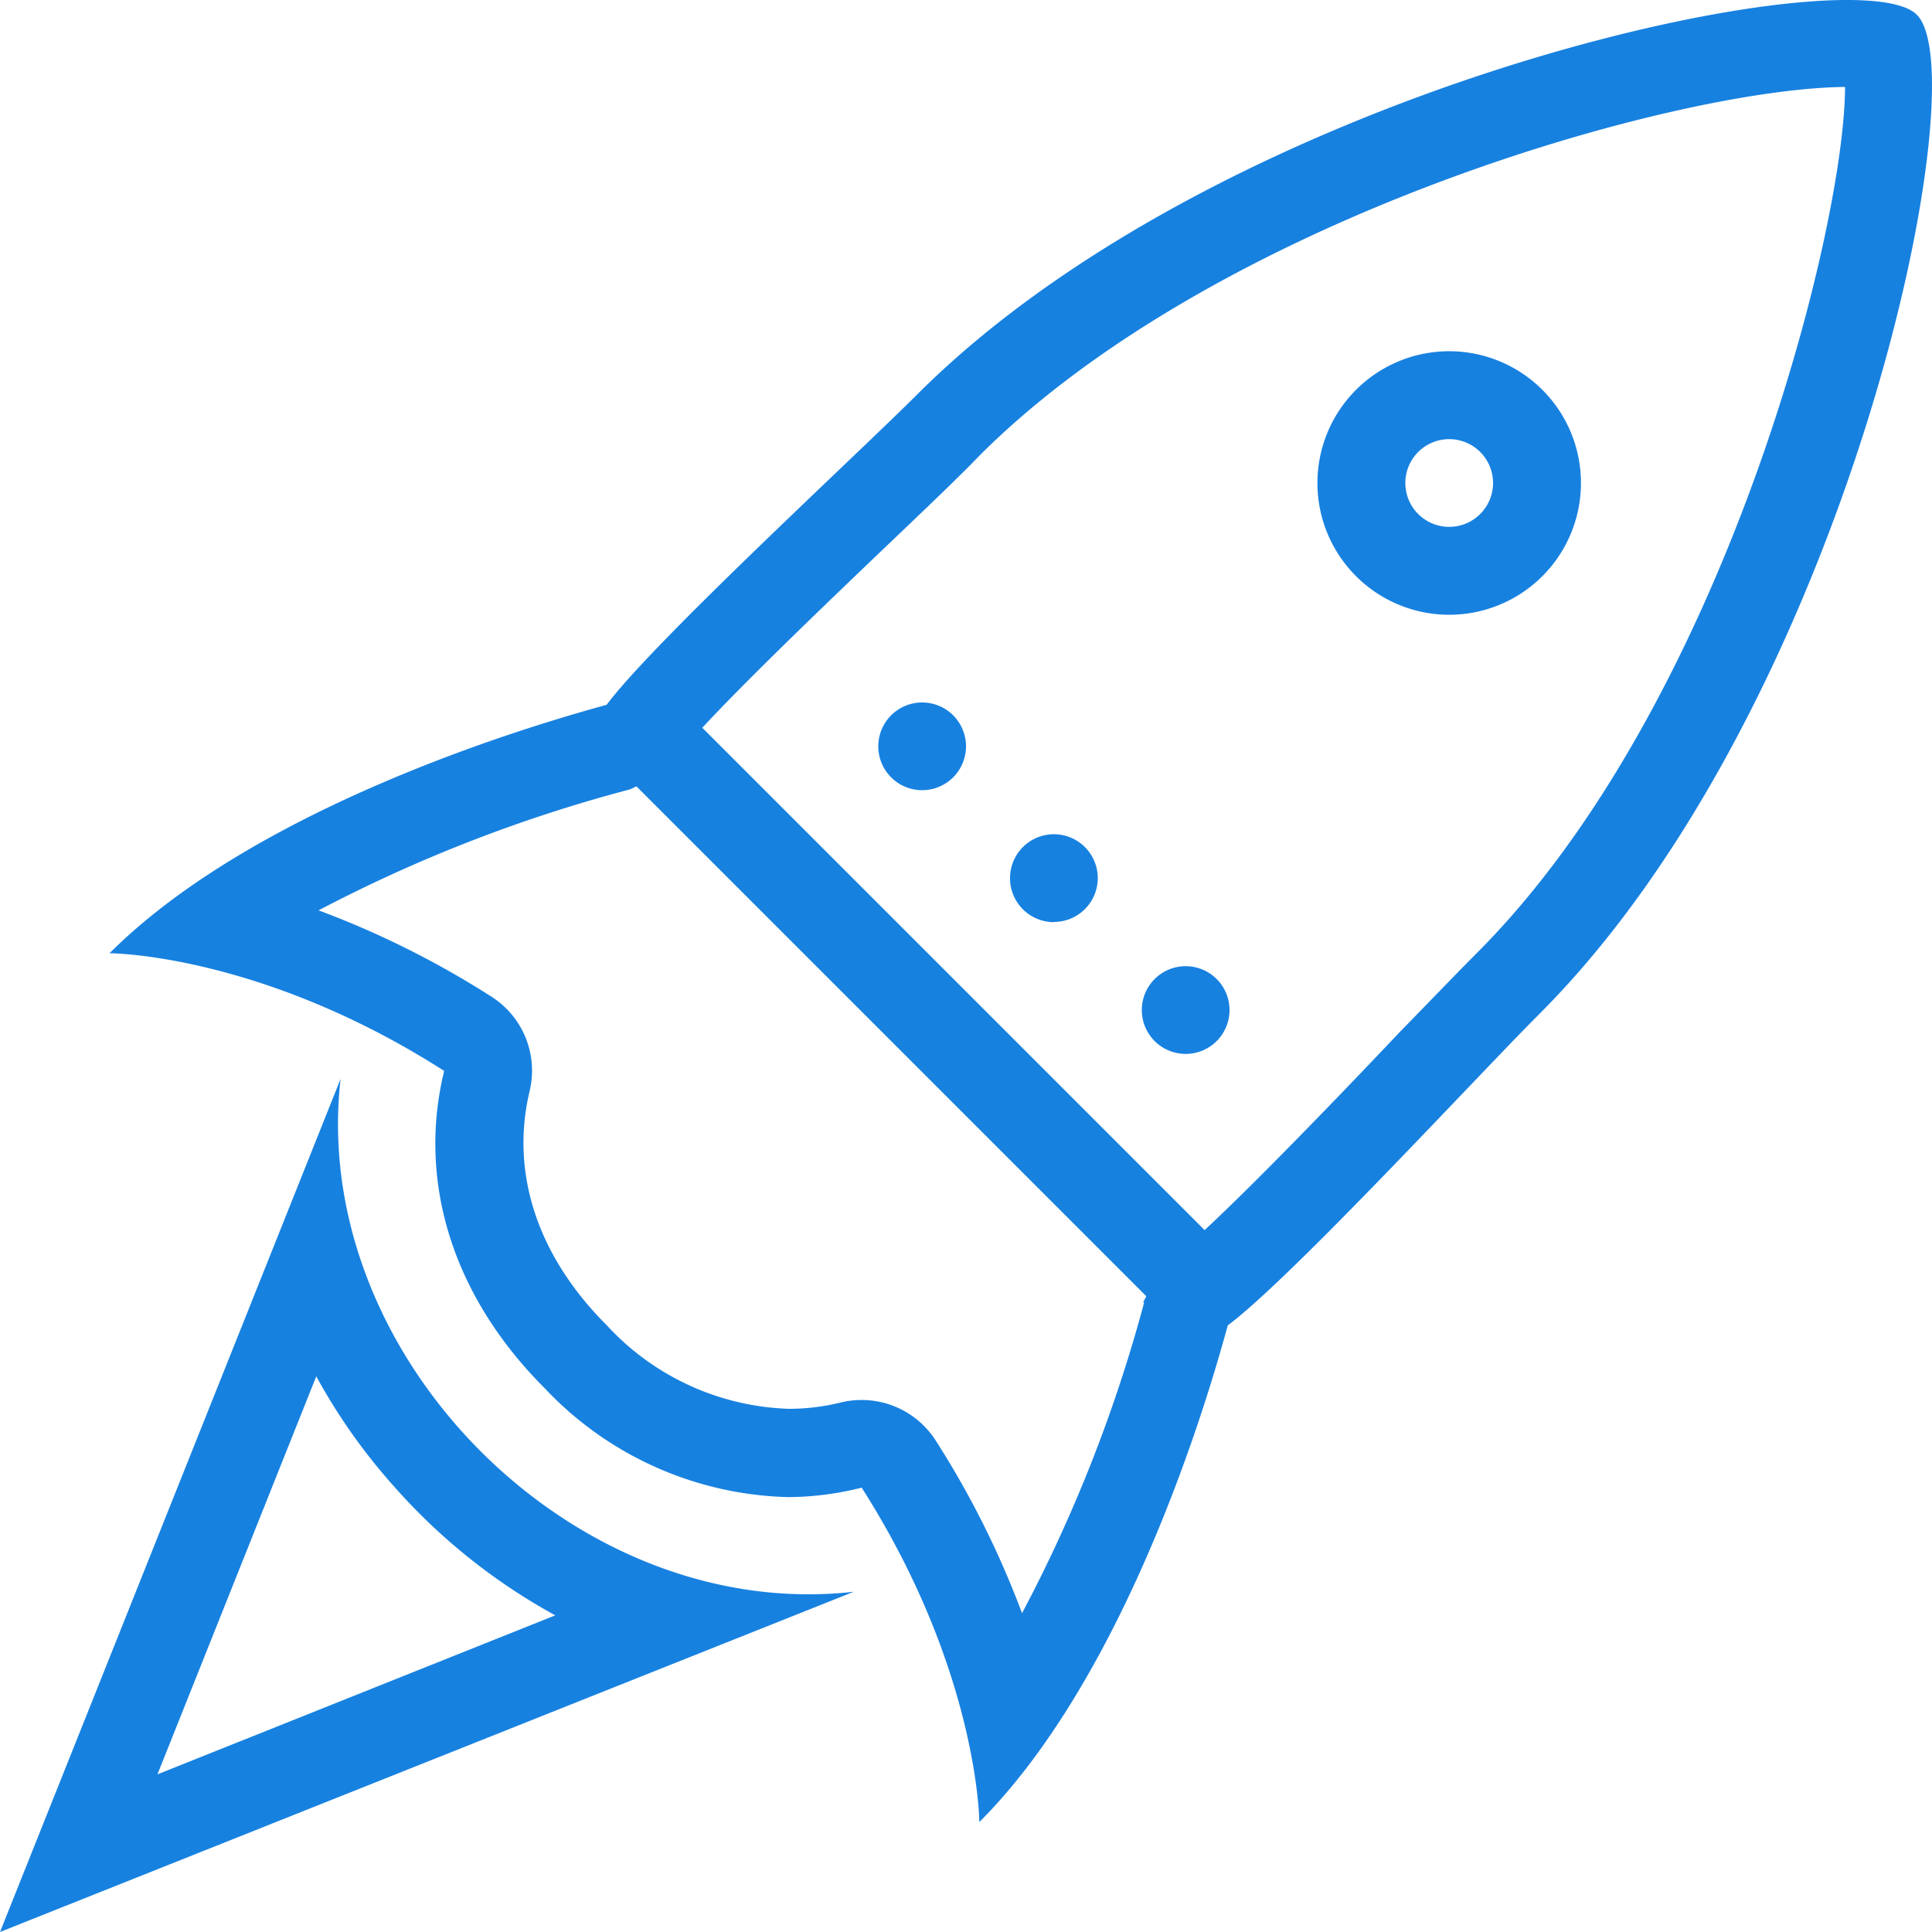 <svg xmlns="http://www.w3.org/2000/svg" viewBox="0 0 100 100"><defs><style>.cls-1{fill:#1781e0;}</style></defs><title>Projet02-BleuClair</title><g id="Miscellaneous"><g id="Rocket"><path class="cls-1" d="M99.22.77C98.71.25,97.44,0,95.6,0,86,0,60.9,7,47.48,20.41,44.32,23.57,33.83,33.22,31.4,36.48c-7.87,2.16-19.34,6.47-25.73,12.86,0,0,7.8,0,17.32,6.09-1.38,5.64.37,11.59,5.19,16.41a17.9,17.9,0,0,0,12.65,5.65A15.8,15.8,0,0,0,44.6,77c6.06,9.51,6.09,17.31,6.09,17.31,6.39-6.39,10.71-17.84,12.86-25.71,3.27-2.43,12.92-12.91,16.08-16.07C95.63,36.57,102.44,4,99.22.77Zm-40,66.65A76.65,76.65,0,0,1,52.9,83.5a47.1,47.1,0,0,0-4.45-8.91,4.55,4.55,0,0,0-4.92-2,11.29,11.29,0,0,1-2.69.33,13.38,13.38,0,0,1-9.43-4.32c-3.61-3.6-5-7.91-4-12.11a4.54,4.54,0,0,0-2-4.92,47.07,47.07,0,0,0-8.92-4.45A76.57,76.57,0,0,1,32.6,40.86a3.56,3.56,0,0,0,.34-.16L59.33,67.09C59.29,67.2,59.21,67.3,59.17,67.42ZM76.43,49.34c-.9.9-2.32,2.38-4,4.1C69.54,56.5,65,61.21,62.35,63.67l-26-26C38.82,35,43.53,30.51,46.6,27.58c1.72-1.64,3.2-3.06,4.1-4,12.3-12.3,36-19,44.8-19.08C95.48,11.91,89.27,36.5,76.43,49.34Zm-58.8,6.5L0,100,44.19,82.39a20.54,20.54,0,0,1-2.36.13C28.32,82.52,16.07,69.45,17.63,55.83Zm-9.48,36,8.22-20.6A30.43,30.43,0,0,0,20.45,77a30.94,30.94,0,0,0,8.29,6.61ZM61.37,54.55a2.27,2.27,0,1,0-2.27-2.27A2.27,2.27,0,0,0,61.37,54.55ZM47.73,36.36A2.27,2.27,0,1,0,50,38.64,2.27,2.27,0,0,0,47.73,36.36Zm6.82,11.36a2.27,2.27,0,1,0-2.27-2.27A2.27,2.27,0,0,0,54.55,47.73ZM75,31.82A6.82,6.82,0,1,0,68.19,25,6.82,6.82,0,0,0,75,31.82Zm0-9.09A2.27,2.27,0,1,1,72.74,25,2.27,2.27,0,0,1,75,22.73Z"/></g></g></svg>